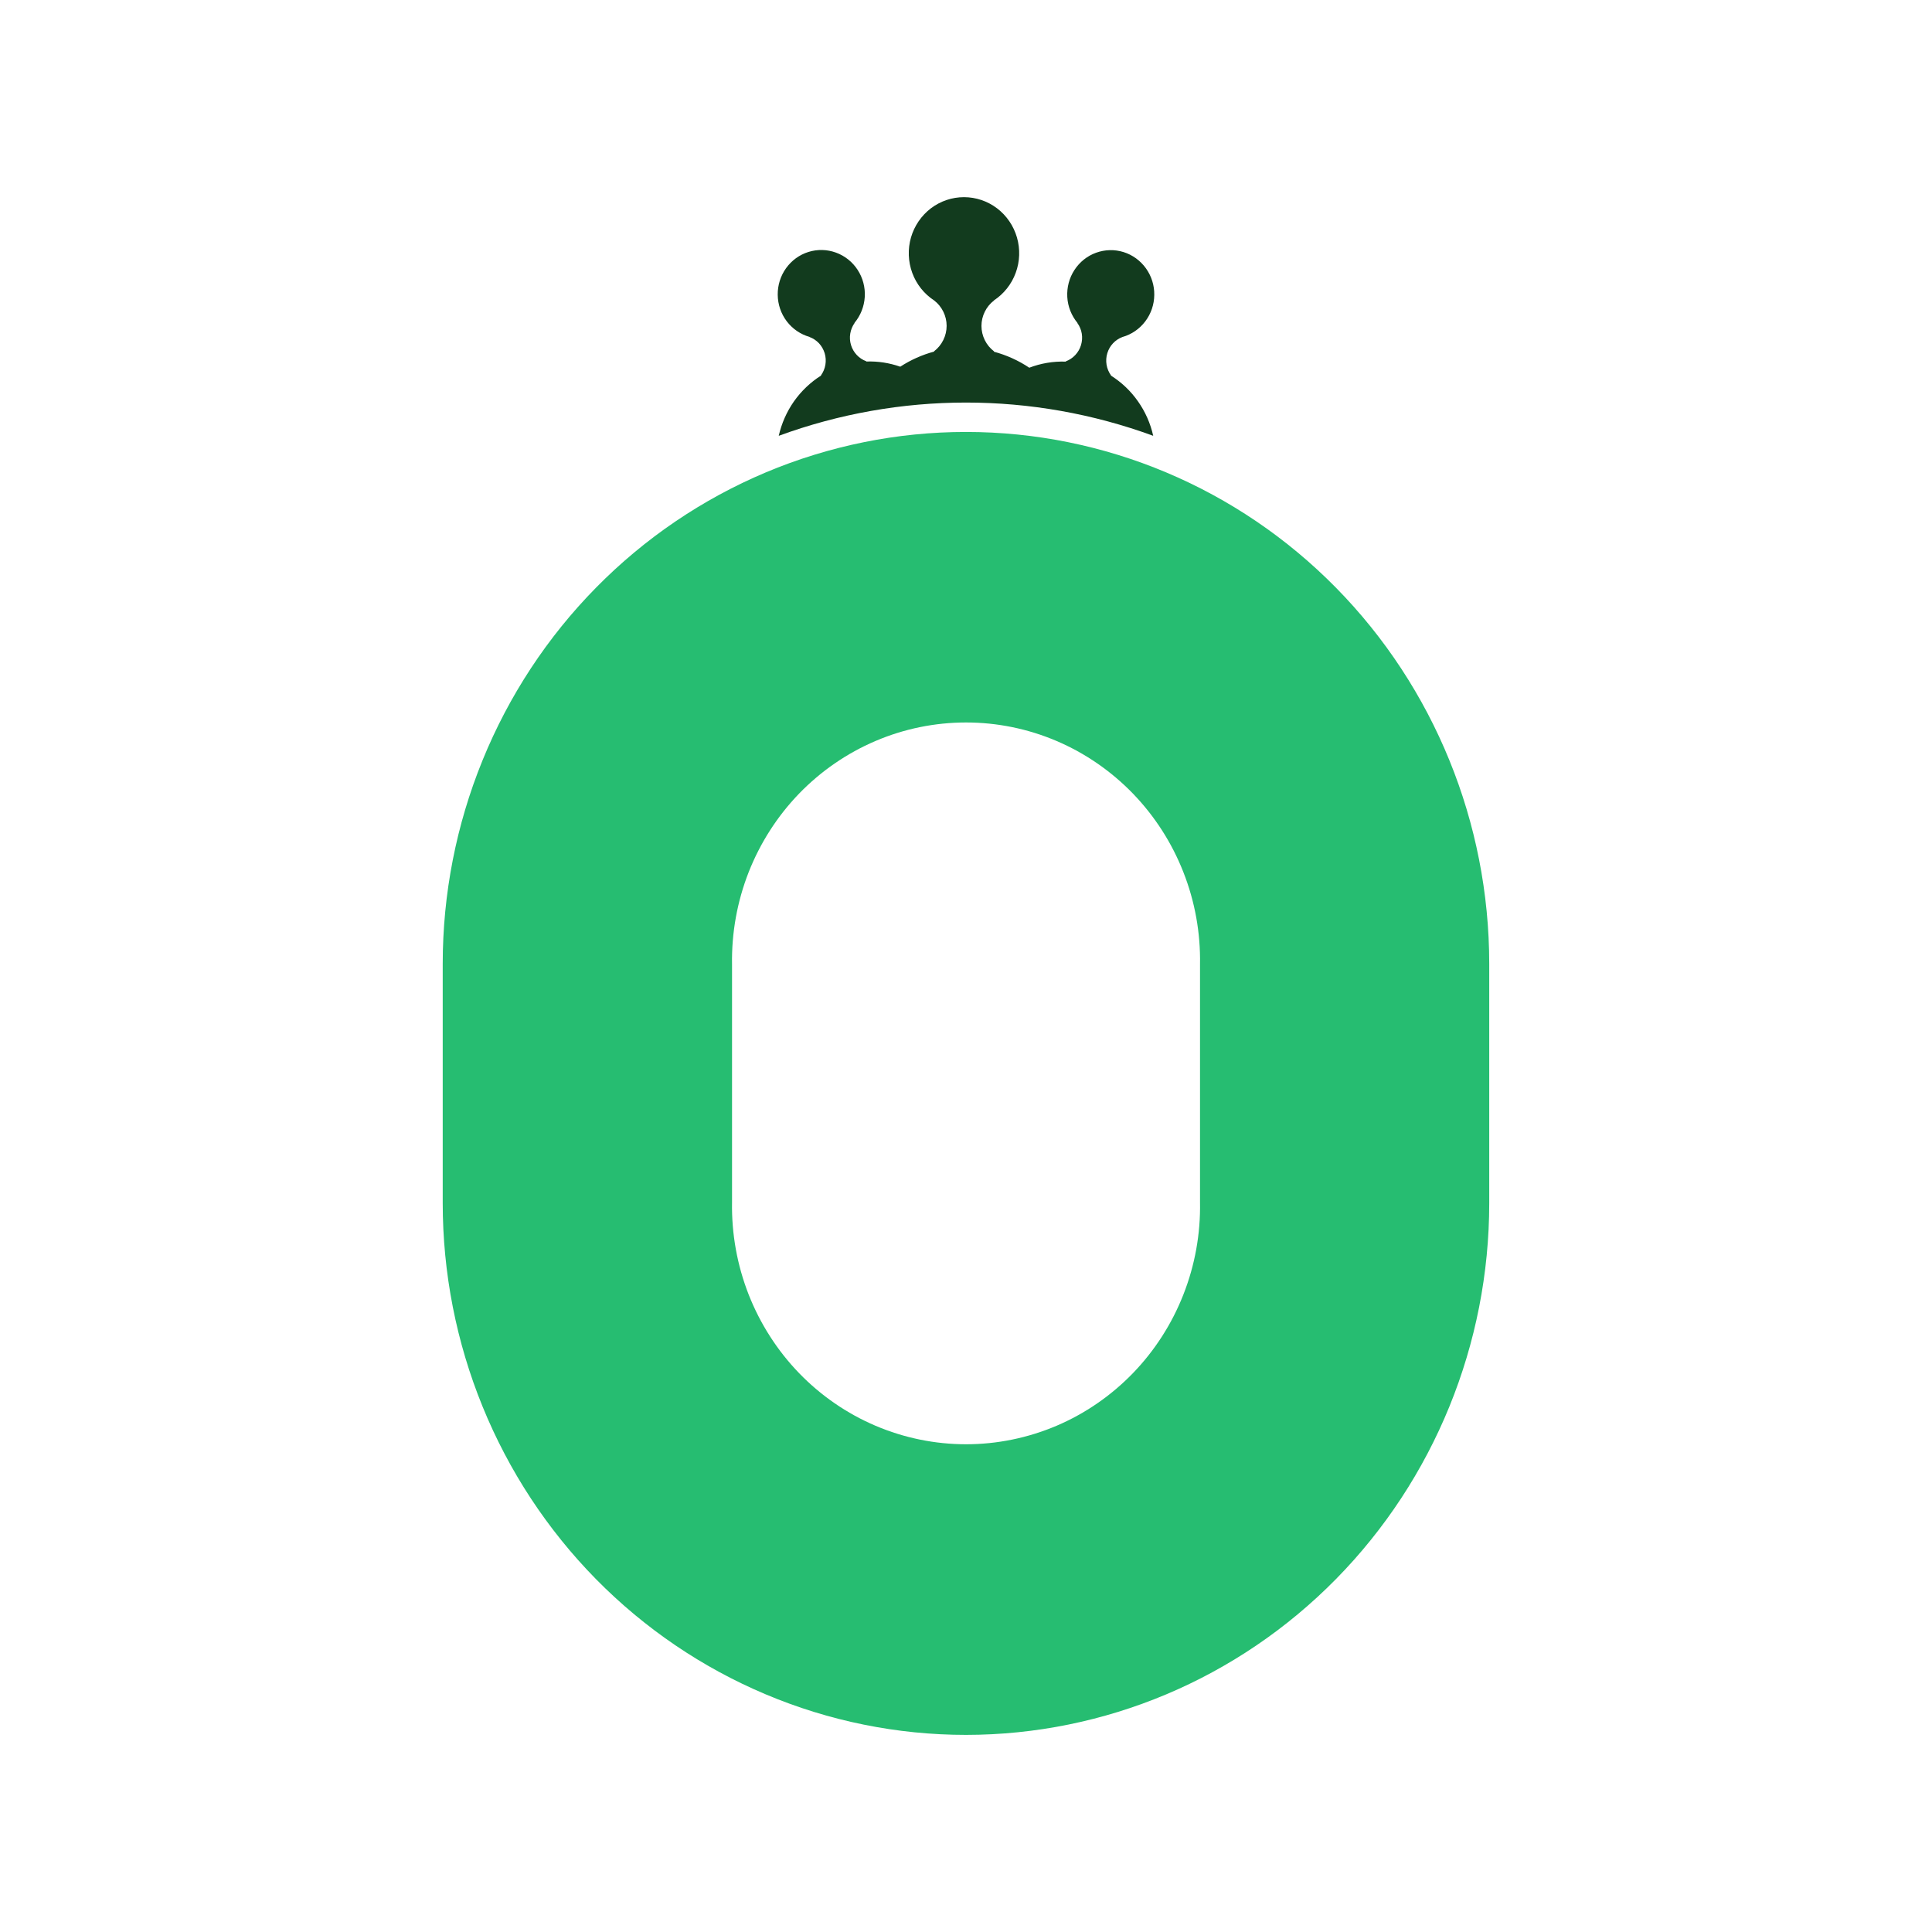 <svg width="40" height="40" viewBox="0 0 40 40" fill="none" xmlns="http://www.w3.org/2000/svg">
<path d="M20 8.943C18.577 8.943 17.168 9.228 15.854 9.781C14.54 10.334 13.345 11.145 12.339 12.168C11.333 13.19 10.535 14.404 9.991 15.74C9.446 17.076 9.166 18.508 9.166 19.953V24.908C9.166 26.354 9.446 27.785 9.991 29.121C10.535 30.457 11.333 31.671 12.339 32.694C13.345 33.716 14.54 34.527 15.854 35.08C17.168 35.634 18.577 35.919 20 35.919C22.873 35.918 25.628 34.758 27.66 32.693C29.691 30.628 30.833 27.828 30.833 24.908V19.953C30.832 17.033 29.691 14.233 27.66 12.168C25.628 10.103 22.873 8.943 20 8.943ZM24.845 24.891C24.857 25.545 24.74 26.194 24.501 26.802C24.263 27.409 23.908 27.962 23.457 28.429C23.006 28.895 22.468 29.266 21.875 29.519C21.281 29.771 20.644 29.902 20.001 29.902C19.357 29.902 18.72 29.771 18.127 29.519C17.533 29.266 16.995 28.895 16.544 28.429C16.093 27.962 15.739 27.409 15.5 26.802C15.262 26.194 15.145 25.545 15.156 24.891V19.969C15.145 19.315 15.262 18.666 15.5 18.058C15.739 17.451 16.093 16.898 16.544 16.431C16.995 15.965 17.533 15.594 18.127 15.341C18.72 15.088 19.357 14.958 20.001 14.958C20.644 14.958 21.281 15.088 21.875 15.341C22.468 15.594 23.006 15.965 23.457 16.431C23.908 16.898 24.263 17.451 24.501 18.058C24.74 18.666 24.857 19.315 24.845 19.969V24.891Z" fill="#26BD71"/>
<path d="M16.759 6.977C16.834 7.004 16.901 7.049 16.956 7.107C17.01 7.165 17.05 7.236 17.074 7.313C17.097 7.39 17.102 7.471 17.089 7.55C17.076 7.629 17.045 7.705 16.998 7.77L17 7.775C16.78 7.914 16.589 8.096 16.438 8.31C16.288 8.524 16.181 8.767 16.123 9.023C18.628 8.105 21.371 8.105 23.876 9.023C23.819 8.767 23.712 8.524 23.561 8.31C23.411 8.095 23.22 7.914 22.999 7.775L23.001 7.77C22.954 7.705 22.923 7.629 22.91 7.55C22.897 7.471 22.902 7.389 22.926 7.312C22.949 7.236 22.989 7.165 23.044 7.107C23.099 7.049 23.166 7.004 23.24 6.977C23.428 6.924 23.593 6.81 23.712 6.653C23.831 6.496 23.896 6.304 23.898 6.106C23.901 5.908 23.84 5.715 23.725 5.555C23.61 5.395 23.448 5.277 23.262 5.219C23.075 5.161 22.876 5.166 22.692 5.233C22.509 5.299 22.352 5.425 22.245 5.59C22.137 5.755 22.086 5.951 22.097 6.149C22.108 6.346 22.183 6.535 22.308 6.686H22.306V6.688C22.353 6.753 22.384 6.828 22.397 6.907C22.41 6.987 22.404 7.068 22.381 7.145C22.358 7.222 22.317 7.292 22.263 7.35C22.208 7.409 22.141 7.453 22.067 7.481L22.065 7.487C21.808 7.478 21.551 7.521 21.31 7.613C21.086 7.463 20.839 7.352 20.579 7.282V7.273C20.499 7.212 20.434 7.133 20.389 7.042C20.344 6.95 20.32 6.85 20.32 6.748C20.32 6.645 20.344 6.545 20.389 6.454C20.434 6.362 20.499 6.283 20.579 6.222V6.22H20.577C20.784 6.084 20.943 5.884 21.029 5.649C21.116 5.414 21.124 5.156 21.055 4.916C20.985 4.675 20.841 4.464 20.643 4.313C20.445 4.163 20.205 4.082 19.958 4.082C19.711 4.082 19.471 4.163 19.273 4.313C19.076 4.464 18.931 4.675 18.861 4.916C18.792 5.156 18.801 5.414 18.887 5.649C18.973 5.884 19.132 6.084 19.34 6.22C19.42 6.281 19.485 6.361 19.53 6.452C19.575 6.543 19.599 6.644 19.599 6.746C19.599 6.848 19.575 6.949 19.53 7.04C19.485 7.131 19.42 7.211 19.34 7.272V7.279C19.092 7.346 18.855 7.451 18.639 7.592C18.413 7.513 18.175 7.476 17.936 7.485L17.934 7.479C17.859 7.451 17.792 7.407 17.738 7.349C17.683 7.29 17.642 7.22 17.619 7.143C17.596 7.066 17.59 6.985 17.604 6.905C17.617 6.826 17.648 6.751 17.694 6.686V6.684H17.692C17.818 6.533 17.892 6.344 17.904 6.147C17.916 5.949 17.864 5.753 17.756 5.587C17.649 5.422 17.492 5.297 17.308 5.23C17.125 5.163 16.925 5.158 16.739 5.216C16.552 5.274 16.39 5.392 16.275 5.552C16.16 5.712 16.099 5.906 16.102 6.104C16.104 6.302 16.169 6.494 16.288 6.651C16.407 6.808 16.573 6.922 16.76 6.975L16.759 6.977Z" fill="#123B1E"/>
</svg>
